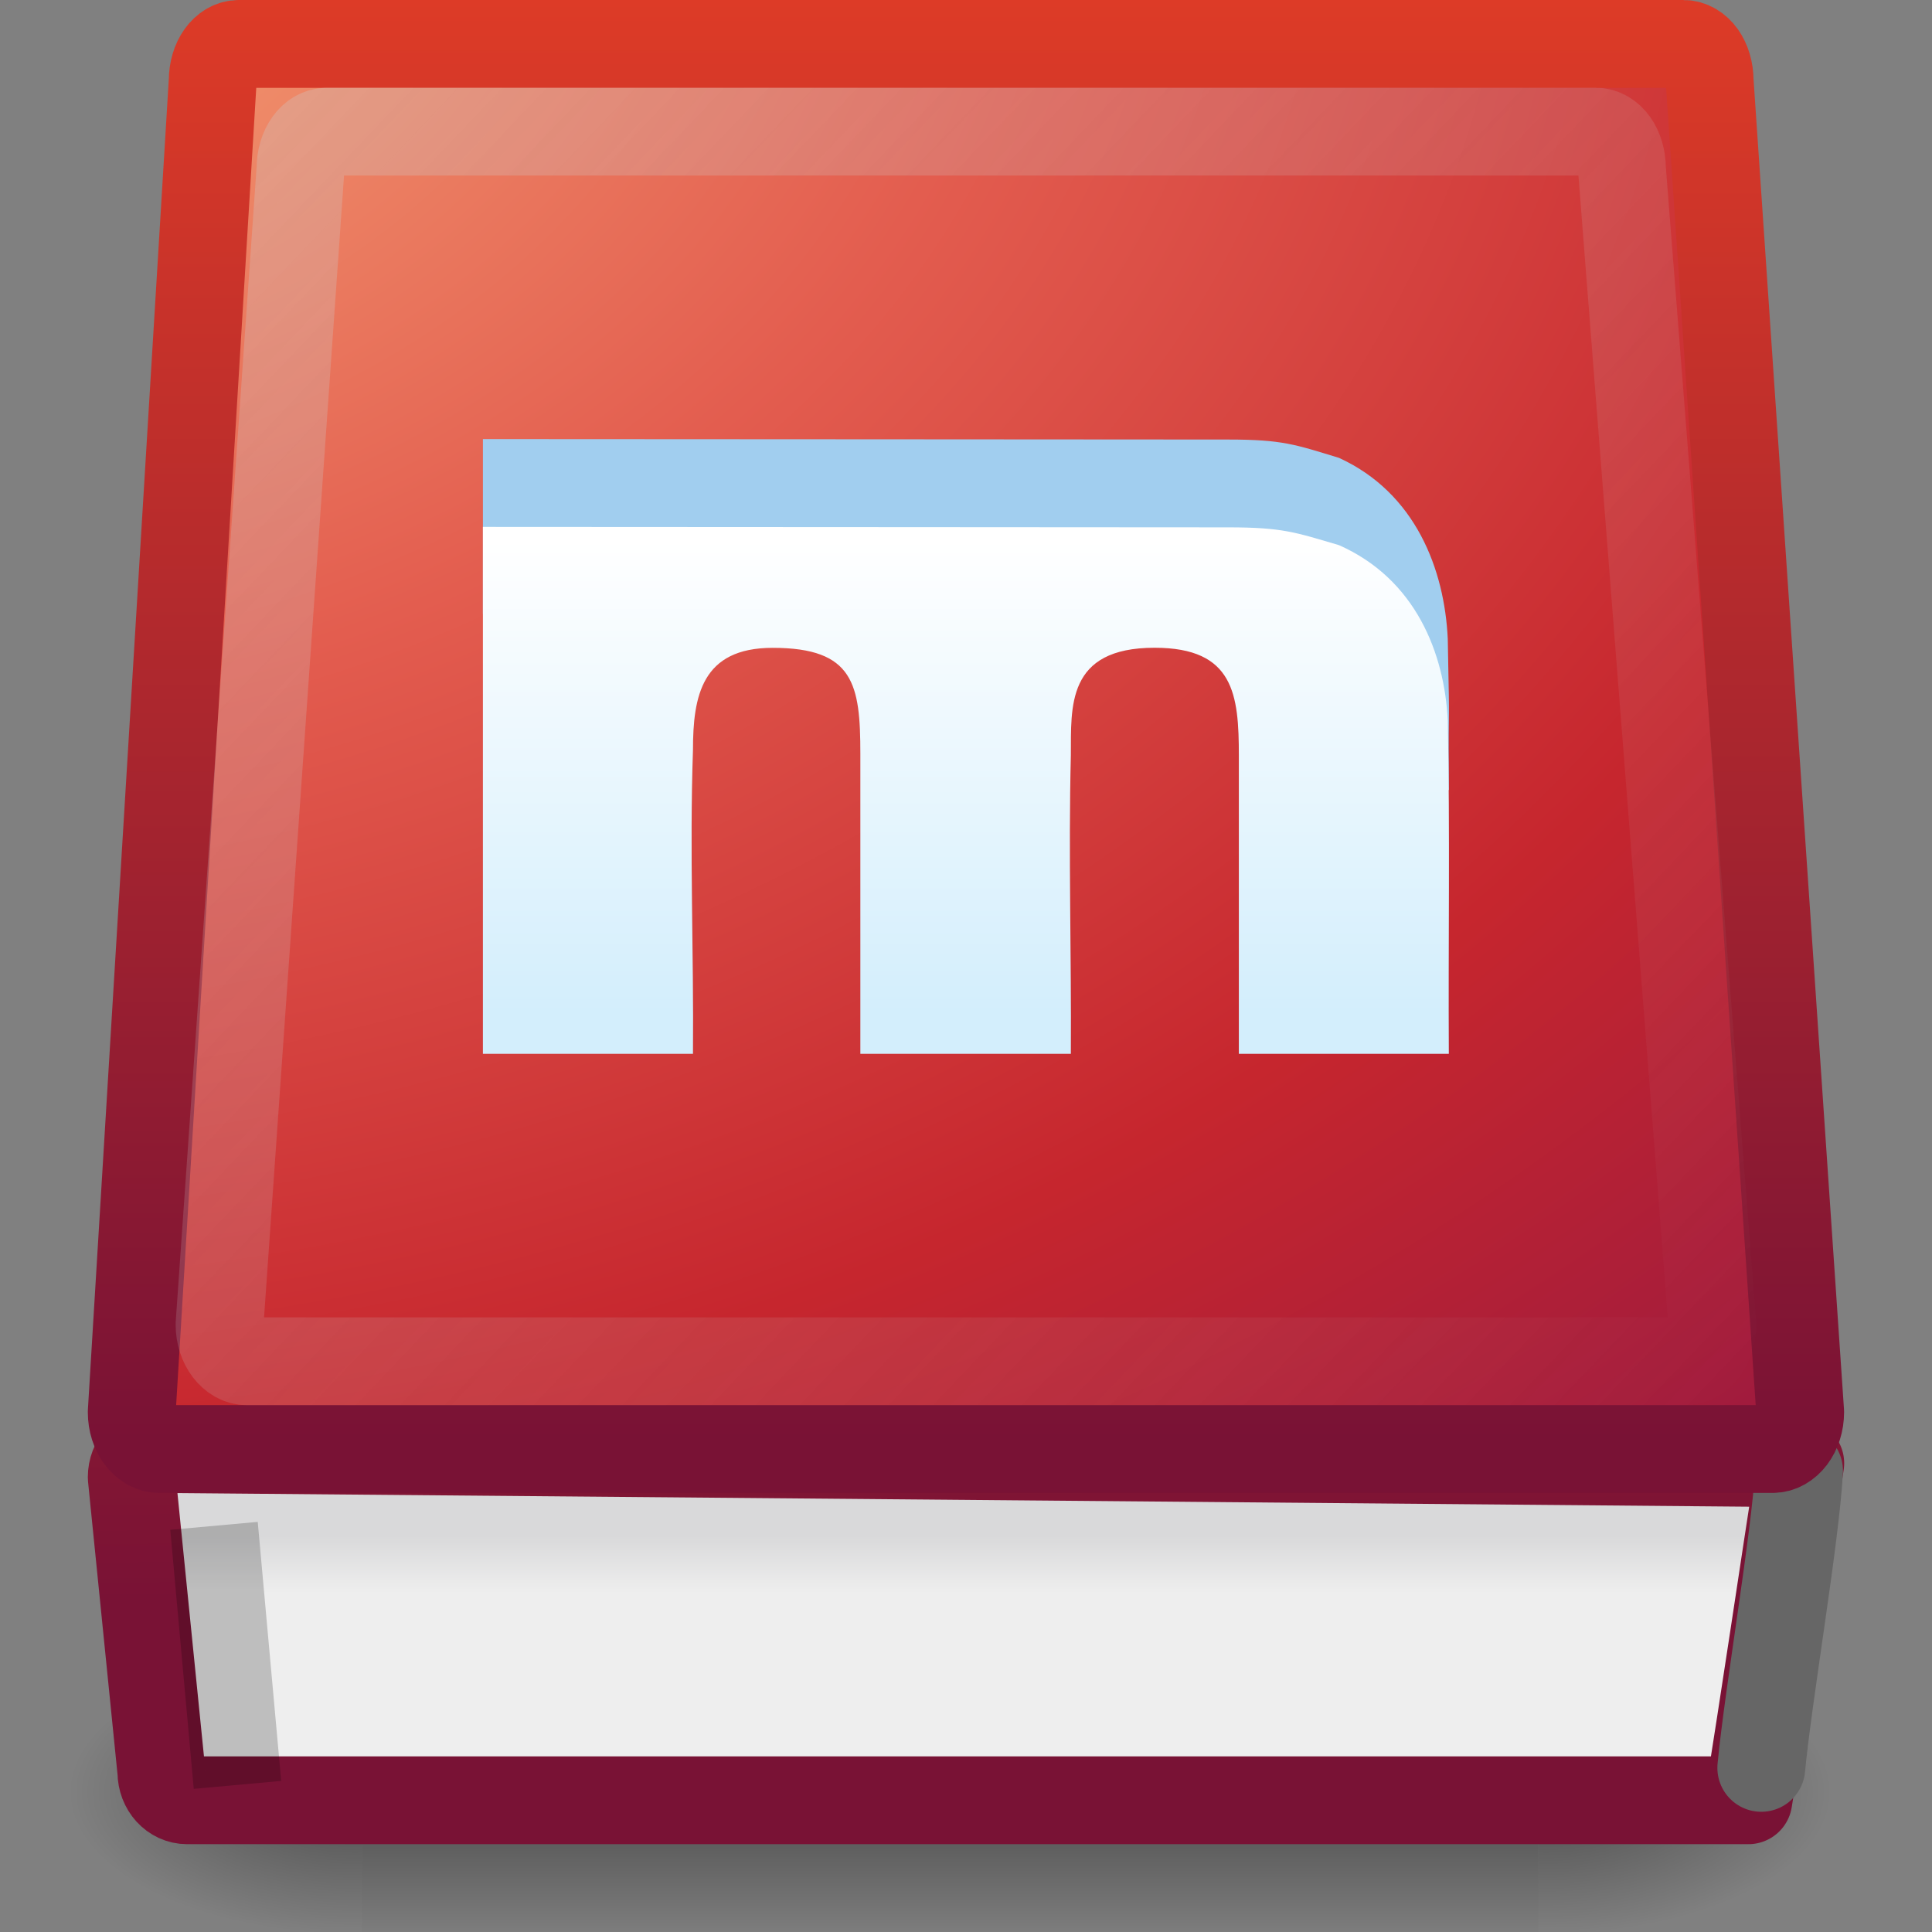 <?xml version="1.0" encoding="UTF-8" standalone="no"?>
<!-- Created with Inkscape (http://www.inkscape.org/) -->

<svg
   xmlns:dc="http://purl.org/dc/elements/1.1/"
   xmlns:cc="http://creativecommons.org/ns#"
   xmlns:rdf="http://www.w3.org/1999/02/22-rdf-syntax-ns#"
   xmlns:svg="http://www.w3.org/2000/svg"
   xmlns="http://www.w3.org/2000/svg"
   xmlns:xlink="http://www.w3.org/1999/xlink"
   xmlns:sodipodi="http://sodipodi.sourceforge.net/DTD/sodipodi-0.dtd"
   xmlns:inkscape="http://www.inkscape.org/namespaces/inkscape"
   version="1.1"
   width="22"
   height="22"
   id="svg3067"
   inkscape:version="0.91 r13725"
   sodipodi:docname="miro-browse.svg">
  <rect width="100%" height="100%" fill="#808080" stroke="none"/>
  <sodipodi:namedview
     pagecolor="#ffffff"
     bordercolor="#666666"
     borderopacity="1"
     objecttolerance="10"
     gridtolerance="10"
     guidetolerance="10"
     inkscape:pageopacity="0"
     inkscape:pageshadow="2"
     inkscape:window-width="640"
     inkscape:window-height="480"
     id="namedview90325" />
  <defs
     id="defs3069">
    <linearGradient
       x1="22.885"
       y1="17.629"
       x2="22.885"
       y2="30.89"
       id="linearGradient2930"
       xlink:href="#linearGradient3202"
       gradientUnits="userSpaceOnUse"
       gradientTransform="matrix(0.497,0,0,0.407,-28.391,1.805)" />
    <linearGradient
       id="linearGradient3202">
      <stop
         id="stop3204"
         style="stop-color:#ffffff;stop-opacity:1"
         offset="0" />
      <stop
         id="stop3206"
         style="stop-color:#d3eefc;stop-opacity:1"
         offset="1" />
    </linearGradient>
    <linearGradient
       x1="4.583"
       y1="-0.046"
       x2="22.947"
       y2="16.877"
       id="linearGradient2980"
       xlink:href="#linearGradient8997"
       gradientUnits="userSpaceOnUse"
       gradientTransform="matrix(0.916,0,0,0.884,-1.022,11.057)" />
    <linearGradient
       id="linearGradient8997">
      <stop
         id="stop8999"
         style="stop-color:#cdcdcd;stop-opacity:1"
         offset="0" />
      <stop
         id="stop9001"
         style="stop-color:#cdcdcd;stop-opacity:0"
         offset="1" />
    </linearGradient>
    <radialGradient
       cx="39.651"
       cy="18.619"
       r="20.714"
       fx="39.651"
       fy="18.619"
       id="radialGradient2942-2"
       xlink:href="#linearGradient3242-2-7-9"
       gradientUnits="userSpaceOnUse"
       gradientTransform="matrix(0.035,1.571,-2.096,0.002,35.688,-54.333)" />
    <linearGradient
       id="linearGradient3242-2-7-9">
      <stop
         id="stop3244-0-6"
         style="stop-color:#f8b17e;stop-opacity:1"
         offset="0" />
      <stop
         id="stop3246-9-4-1"
         style="stop-color:#e35d4f;stop-opacity:1"
         offset="0.312" />
      <stop
         id="stop3248-3-8-0"
         style="stop-color:#c6262e;stop-opacity:1"
         offset="0.571" />
      <stop
         id="stop3250-9-0-4"
         style="stop-color:#690b54;stop-opacity:1"
         offset="1" />
    </linearGradient>
    <linearGradient
       x1="24.009"
       y1="38.246"
       x2="24.009"
       y2="1"
       id="linearGradient2944-2"
       xlink:href="#linearGradient2490-2-2"
       gradientUnits="userSpaceOnUse"
       gradientTransform="matrix(0.487,0,0,0.441,-0.531,9.551)" />
    <linearGradient
       id="linearGradient2490-2-2">
      <stop
         id="stop2492-9-2"
         style="stop-color:#791235;stop-opacity:1"
         offset="0" />
      <stop
         id="stop2494-6-0"
         style="stop-color:#dd3b27;stop-opacity:1"
         offset="1" />
    </linearGradient>
    <linearGradient
       x1="23.638"
       y1="38.423"
       x2="23.638"
       y2="36.402"
       id="linearGradient2996"
       xlink:href="#linearGradient6468"
       gradientUnits="userSpaceOnUse"
       gradientTransform="matrix(0.418,0,0,0.324,1.341,15.691)" />
    <linearGradient
       id="linearGradient6468">
      <stop
         id="stop6470"
         style="stop-color:#eeeeee;stop-opacity:1"
         offset="0" />
      <stop
         id="stop6472"
         style="stop-color:#d9d9da;stop-opacity:1"
         offset="1" />
    </linearGradient>
    <linearGradient
       x1="12.277"
       y1="19.963"
       x2="12.026"
       y2="-0.195"
       id="linearGradient2998"
       xlink:href="#linearGradient3628"
       gradientUnits="userSpaceOnUse"
       gradientTransform="matrix(0.914,0,0,0.898,0.01,10.197)" />
    <linearGradient
       id="linearGradient3628">
      <stop
         id="stop3630"
         style="stop-color:#791235;stop-opacity:1"
         offset="0" />
      <stop
         id="stop3632"
         style="stop-color:#dd3b27;stop-opacity:1"
         offset="1" />
    </linearGradient>
    <linearGradient
       x1="302.857"
       y1="366.648"
       x2="302.857"
       y2="609.505"
       id="linearGradient3840"
       xlink:href="#linearGradient5048"
       gradientUnits="userSpaceOnUse"
       gradientTransform="matrix(2.774,0,0,1.97,-1892.179,-872.885)" />
    <linearGradient
       id="linearGradient5048">
      <stop
         id="stop5050"
         style="stop-color:#000000;stop-opacity:0"
         offset="0" />
      <stop
         id="stop5056"
         style="stop-color:#000000;stop-opacity:1"
         offset="0.5" />
      <stop
         id="stop5052"
         style="stop-color:#000000;stop-opacity:0"
         offset="1" />
    </linearGradient>
    <radialGradient
       cx="605.714"
       cy="486.648"
       r="117.143"
       fx="605.714"
       fy="486.648"
       id="radialGradient3842"
       xlink:href="#linearGradient5060"
       gradientUnits="userSpaceOnUse"
       gradientTransform="matrix(2.774,0,0,1.97,-1891.633,-872.885)" />
    <linearGradient
       id="linearGradient5060">
      <stop
         id="stop5062"
         style="stop-color:#000000;stop-opacity:1"
         offset="0" />
      <stop
         id="stop5064"
         style="stop-color:#000000;stop-opacity:0"
         offset="1" />
    </linearGradient>
    <radialGradient
       cx="605.714"
       cy="486.648"
       r="117.143"
       fx="605.714"
       fy="486.648"
       id="radialGradient3065"
       xlink:href="#linearGradient5060"
       gradientUnits="userSpaceOnUse"
       gradientTransform="matrix(-2.774,0,0,1.97,112.762,-872.885)" />
  </defs>
  <g
     transform="translate(0,-10)"
     id="layer1">
    <g
       transform="matrix(0.01,0,0,0.007,19.714,29.804)"
       id="g8875">
      <rect
         width="1339.633"
         height="478.357"
         x="-1559.252"
         y="-150.697"
         id="rect8877"
         style="opacity:0.402;fill:url(#linearGradient3840);fill-opacity:1;fill-rule:nonzero;stroke:none;stroke-width:1;marker:none;visibility:visible;display:inline;overflow:visible" />
      <path
         d="m -219.619,-150.68 c 0,0 0,478.331 0,478.331 142.874,0.9 345.4,-107.17 345.4,-239.196 0,-132.027 -159.437,-239.135 -345.4,-239.135 z"
         id="path8879"
         style="opacity:0.402;fill:url(#radialGradient3842);fill-opacity:1;fill-rule:nonzero;stroke:none;stroke-width:1;marker:none;visibility:visible;display:inline;overflow:visible" />
      <path
         d="m -1559.252,-150.68 c 0,0 0,478.331 0,478.331 -142.874,0.9 -345.4,-107.17 -345.4,-239.196 0,-132.027 159.437,-239.135 345.4,-239.135 z"
         id="path8881"
         style="opacity:0.402;fill:url(#radialGradient3065);fill-opacity:1;fill-rule:nonzero;stroke:none;stroke-width:1;marker:none;visibility:visible;display:inline;overflow:visible" />
    </g>
    <path
       d="m 1.793,26.5 18.707,0.162 c -0.195,1.259 -0.42,2.787 -0.591,3.838 -6.045,0 -17.778,0 -17.778,0 -0.162,0 -0.293,-0.143 -0.293,-0.322 L 1.5,26.822 c 0,-0.178 0.131,-0.322 0.293,-0.322 z"
       id="rect8840"
       style="fill:url(#linearGradient2996);fill-opacity:1;fill-rule:nonzero;stroke:url(#linearGradient2998);stroke-width:1;stroke-linecap:round;stroke-linejoin:round;stroke-miterlimit:4;stroke-opacity:1;stroke-dasharray:none;stroke-dashoffset:0.06;marker:none;visibility:visible;display:inline;overflow:visible;enable-background:accumulate" />
    <path
       d="m 20.056,30.131 c 0.079,-0.831 0.391,-2.637 0.43,-3.383"
       id="path9017"
       style="fill:none;stroke:#666666;stroke-width:1;stroke-linecap:round;stroke-linejoin:miter;stroke-miterlimit:4;stroke-opacity:1;stroke-dasharray:none" />
    <path
       d="m 2.722,10.5 c -0.169,0 -0.3,0.185 -0.3,0.42 L 1.5,26.08 c 0,0.235 0.144,0.42 0.313,0.42 l 18.373,0 c 0.169,1e-6 0.313,-0.185 0.313,-0.42 l -1.031,-15.16 c 0,-0.235 -0.131,-0.42 -0.3,-0.42 l -16.446,0 z"
       id="rect8064"
       style="color:#000000;fill:url(#radialGradient2942-2);fill-opacity:1;fill-rule:nonzero;stroke:url(#linearGradient2944-2);stroke-width:1;stroke-linecap:round;stroke-linejoin:round;stroke-miterlimit:4;stroke-opacity:1;stroke-dasharray:none;stroke-dashoffset:0.06;marker:none;visibility:visible;display:inline;overflow:visible;enable-background:accumulate" />
    <path
       d="M 2.659,29.827 2.482,27.873"
       id="path3267"
       style="opacity:0.2;fill:none;stroke:#000000;stroke-width:1;stroke-linecap:square;stroke-linejoin:miter;stroke-miterlimit:4;stroke-opacity:1;stroke-dasharray:none" />
    <path
       d="m 3.722,11.5 c -0.169,0 -0.3,0.185 -0.3,0.419 L 2.5,25.082 c 0,0.234 0.144,0.419 0.313,0.419 l 16.373,0 c 0.169,0 0.313,-0.185 0.313,-0.419 L 18.469,11.918 c 0,-0.234 -0.131,-0.419 -0.3,-0.419 l -14.446,0 z"
       id="path2858"
       style="opacity:0.3;fill:none;stroke:url(#linearGradient2980);stroke-width:1;stroke-linecap:round;stroke-linejoin:round;stroke-miterlimit:4;stroke-opacity:1;stroke-dasharray:none;stroke-dashoffset:0.06;marker:none;visibility:visible;display:inline;overflow:visible;enable-background:accumulate" />
    <g
       transform="translate(27.398,7.161)"
       id="g2926">
      <path
         d="m -21.898,9.829 c 9.488,0 9.079,-0.11 10.998,2.01 -0.007,-1.306 0.014,-0.419 -0.012,-1.725 -0.037,-0.789 -0.365,-1.661 -1.238,-2.061 -0.499,-0.152 -0.642,-0.209 -1.265,-0.209 -1.283,0 -6.26,-0.005 -8.484,-0.005 0,2.064 0,-0.074 0,1.99 z"
         id="path2438"
         style="font-size:26.706px;font-style:normal;font-variant:normal;font-weight:bold;font-stretch:normal;text-align:start;line-height:125%;writing-mode:lr-tb;text-anchor:start;fill:#a1ceef;fill-opacity:1;stroke:none;font-family:URW Gothic L;-inkscape-font-specification:URW Gothic L Book" />
      <path
         d="m -21.898,14.839 c 0.586,0 1.805,0 2.391,0 0.01,-1.153 -0.04,-2.307 0,-3.459 0,-0.615 0.1,-1.164 0.907,-1.164 0.926,0 0.999,0.416 0.999,1.207 0,0.724 0,2.693 0,3.416 0.586,0 1.811,0 2.397,0 0.007,-1.134 -0.028,-2.268 0,-3.402 0.004,-0.545 -0.054,-1.222 0.953,-1.222 0.906,0 0.96,0.534 0.96,1.231 0,0.716 0,2.677 0,3.393 0.586,0 1.805,0 2.391,0 -0.007,-1.265 0.014,-2.531 -0.012,-3.795 -0.037,-0.765 -0.365,-1.61 -1.238,-1.997 -0.499,-0.147 -0.642,-0.203 -1.265,-0.203 -1.283,0 -6.26,-0.005 -8.484,-0.005 0,2 0,4 0,6 z"
         id="text3190"
         style="font-size:26.706px;font-style:normal;font-variant:normal;font-weight:bold;font-stretch:normal;text-align:start;line-height:125%;writing-mode:lr-tb;text-anchor:start;fill:url(#linearGradient2930);fill-opacity:1;stroke:none;font-family:URW Gothic L;-inkscape-font-specification:URW Gothic L Book" />
    </g>
  </g>
</svg>
